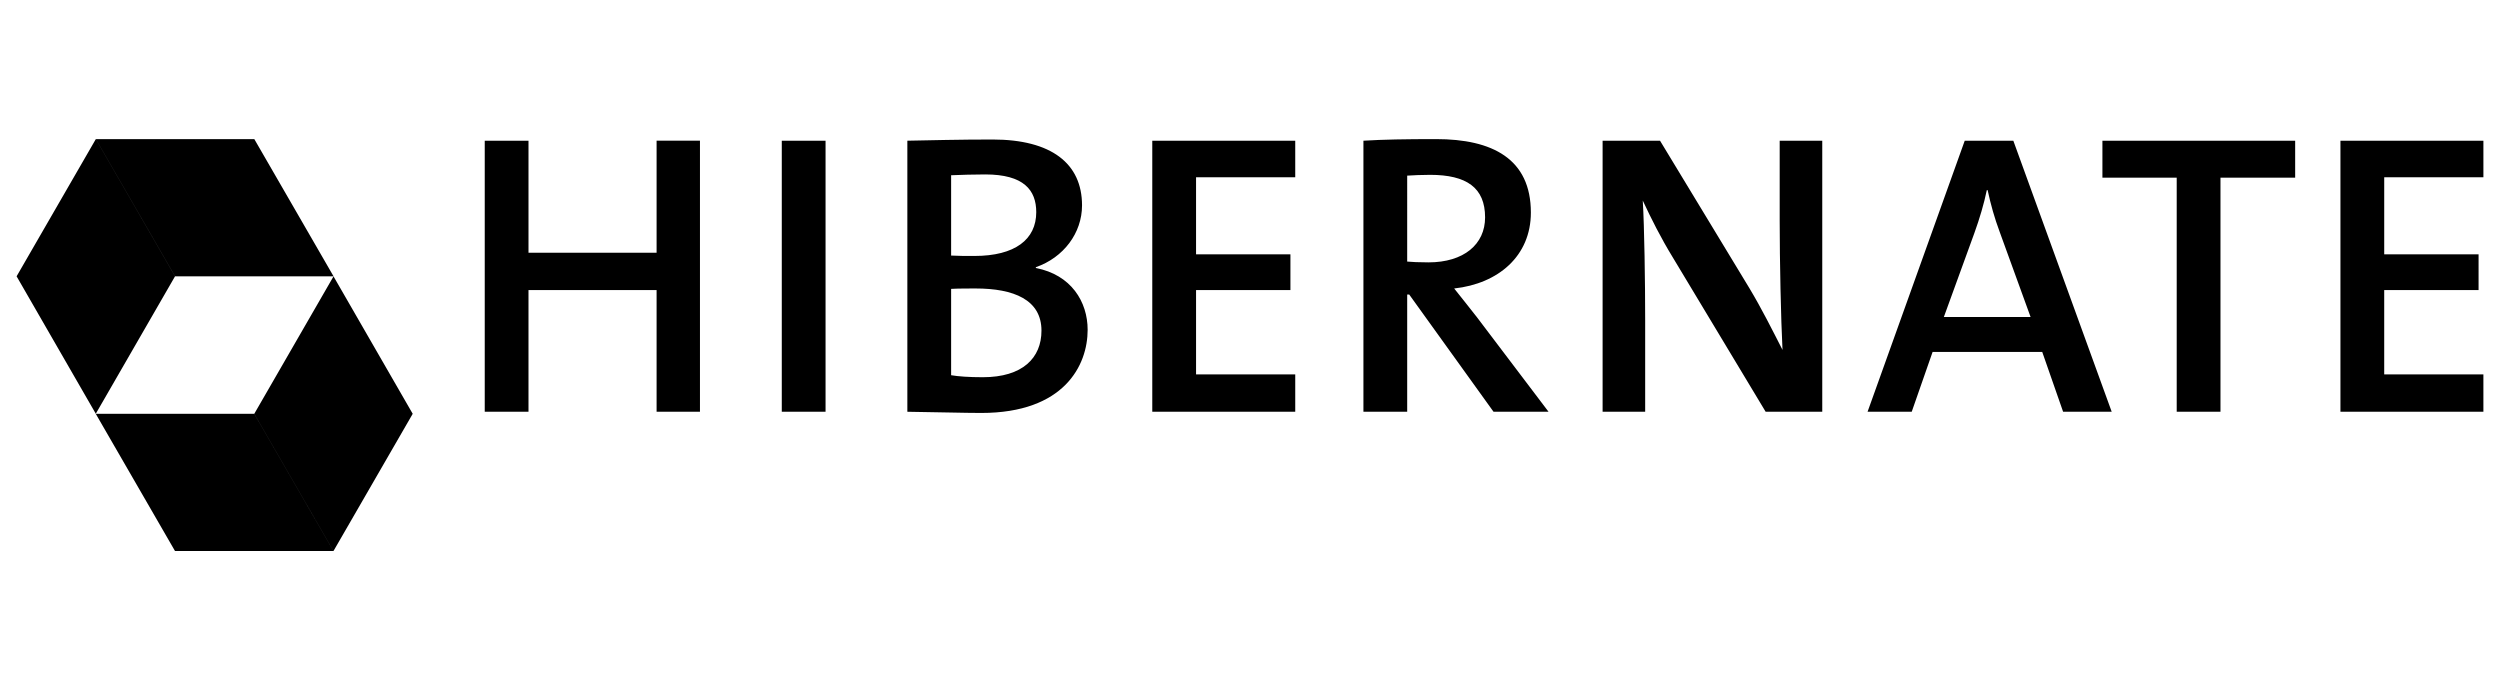 <svg xmlns="http://www.w3.org/2000/svg" viewBox="0 0 739.347 204.093"><path d="M28.34 41.138L4.91 81.718l23.418 40.637 23.438-40.638-23.427-40.58zm.012 0l23.43 40.58h46.867l-23.44-40.58H28.352zm396.36 0c-9.027 0-15.675.118-21.494.475v80.16h12.943V87.095h.594l24.94 34.676h16.268l-21.137-27.907c-2.02-2.612-4.513-5.7-6.77-8.55 13.063-1.424 22.682-9.62 22.682-22.445 0-15.912-11.4-21.732-28.026-21.732zm-131.196.12c-9.738 0-18.882.235-25.177.355v80.16c8.906.118 16.98.355 21.85.355 24.582 0 31.47-14.13 31.47-24.58 0-8.314-4.868-16.272-15.32-18.29v-.238C314.537 76.17 320 68.927 320 60.733c0-12.35-9.024-19.476-26.482-19.476zm-150.16.355v80.16h12.94V85.788h37.885v35.982h12.825v-80.16H194.18v33.133h-37.883V41.613h-12.942zm87.847 0v80.16h12.946v-80.16h-12.947zm109.57 0v80.16h42.28v-11.044l-29.332-.002v-24.94h27.908V75.223H353.72V52.42h29.332V41.613h-42.278zm133.18 0v80.16h12.588v-26.96c0-11.4-.237-27.668-.713-35.506 2.493 5.344 5.345 11.045 8.91 16.864l27.432 45.602h16.742v-80.16h-12.59v23.752c0 11.757.36 28.975.834 38.12-2.97-5.82-6.177-12.23-9.74-18.17l-26.48-43.7h-16.983zm107.096 0l-28.737 80.16h13.06l6.177-17.697h32.418l6.176 17.696h14.37l-29.094-80.16h-14.37zm40.718 0v10.925h21.97v69.234h12.944V52.538h22.088V41.613h-57.002zm70.393 0v80.16h42.277v-11.044l-29.332-.002v-24.94h27.906V75.223h-27.905V52.42h29.332V41.613H692.16zm-400.78 9.974c11.398 0 15.08 4.634 15.08 11.165 0 8.075-6.294 12.944-18.29 12.944-2.73 0-4.747 0-6.885-.118V51.826c3.087-.118 6.532-.24 10.095-.24zm131.55.12c10.806 0 16.27 3.8 16.27 12.587 0 7.957-6.294 13.3-16.745 13.3-2.85 0-5.107-.118-6.294-.237V51.943c1.9-.12 4.276-.235 6.77-.235zm164.65 4.513h.238c.952 4.395 2.02 8.193 3.564 12.35l9.143 25.176h-25.65l9.024-24.82c1.544-4.276 2.85-8.67 3.68-12.706zM98.636 81.736l-23.438 40.64 23.427 40.58 23.43-40.58-23.42-40.64zm189.892 3.578c11.282 0 19.475 3.326 19.475 12.47 0 8.076-5.58 13.775-17.338 13.775-4.156 0-7.36-.238-9.38-.594V85.433c1.783-.12 5.937-.12 7.243-.12zM75.182 122.372l-46.868.004 23.44 40.577H98.61l-23.428-40.58z"/></svg>
